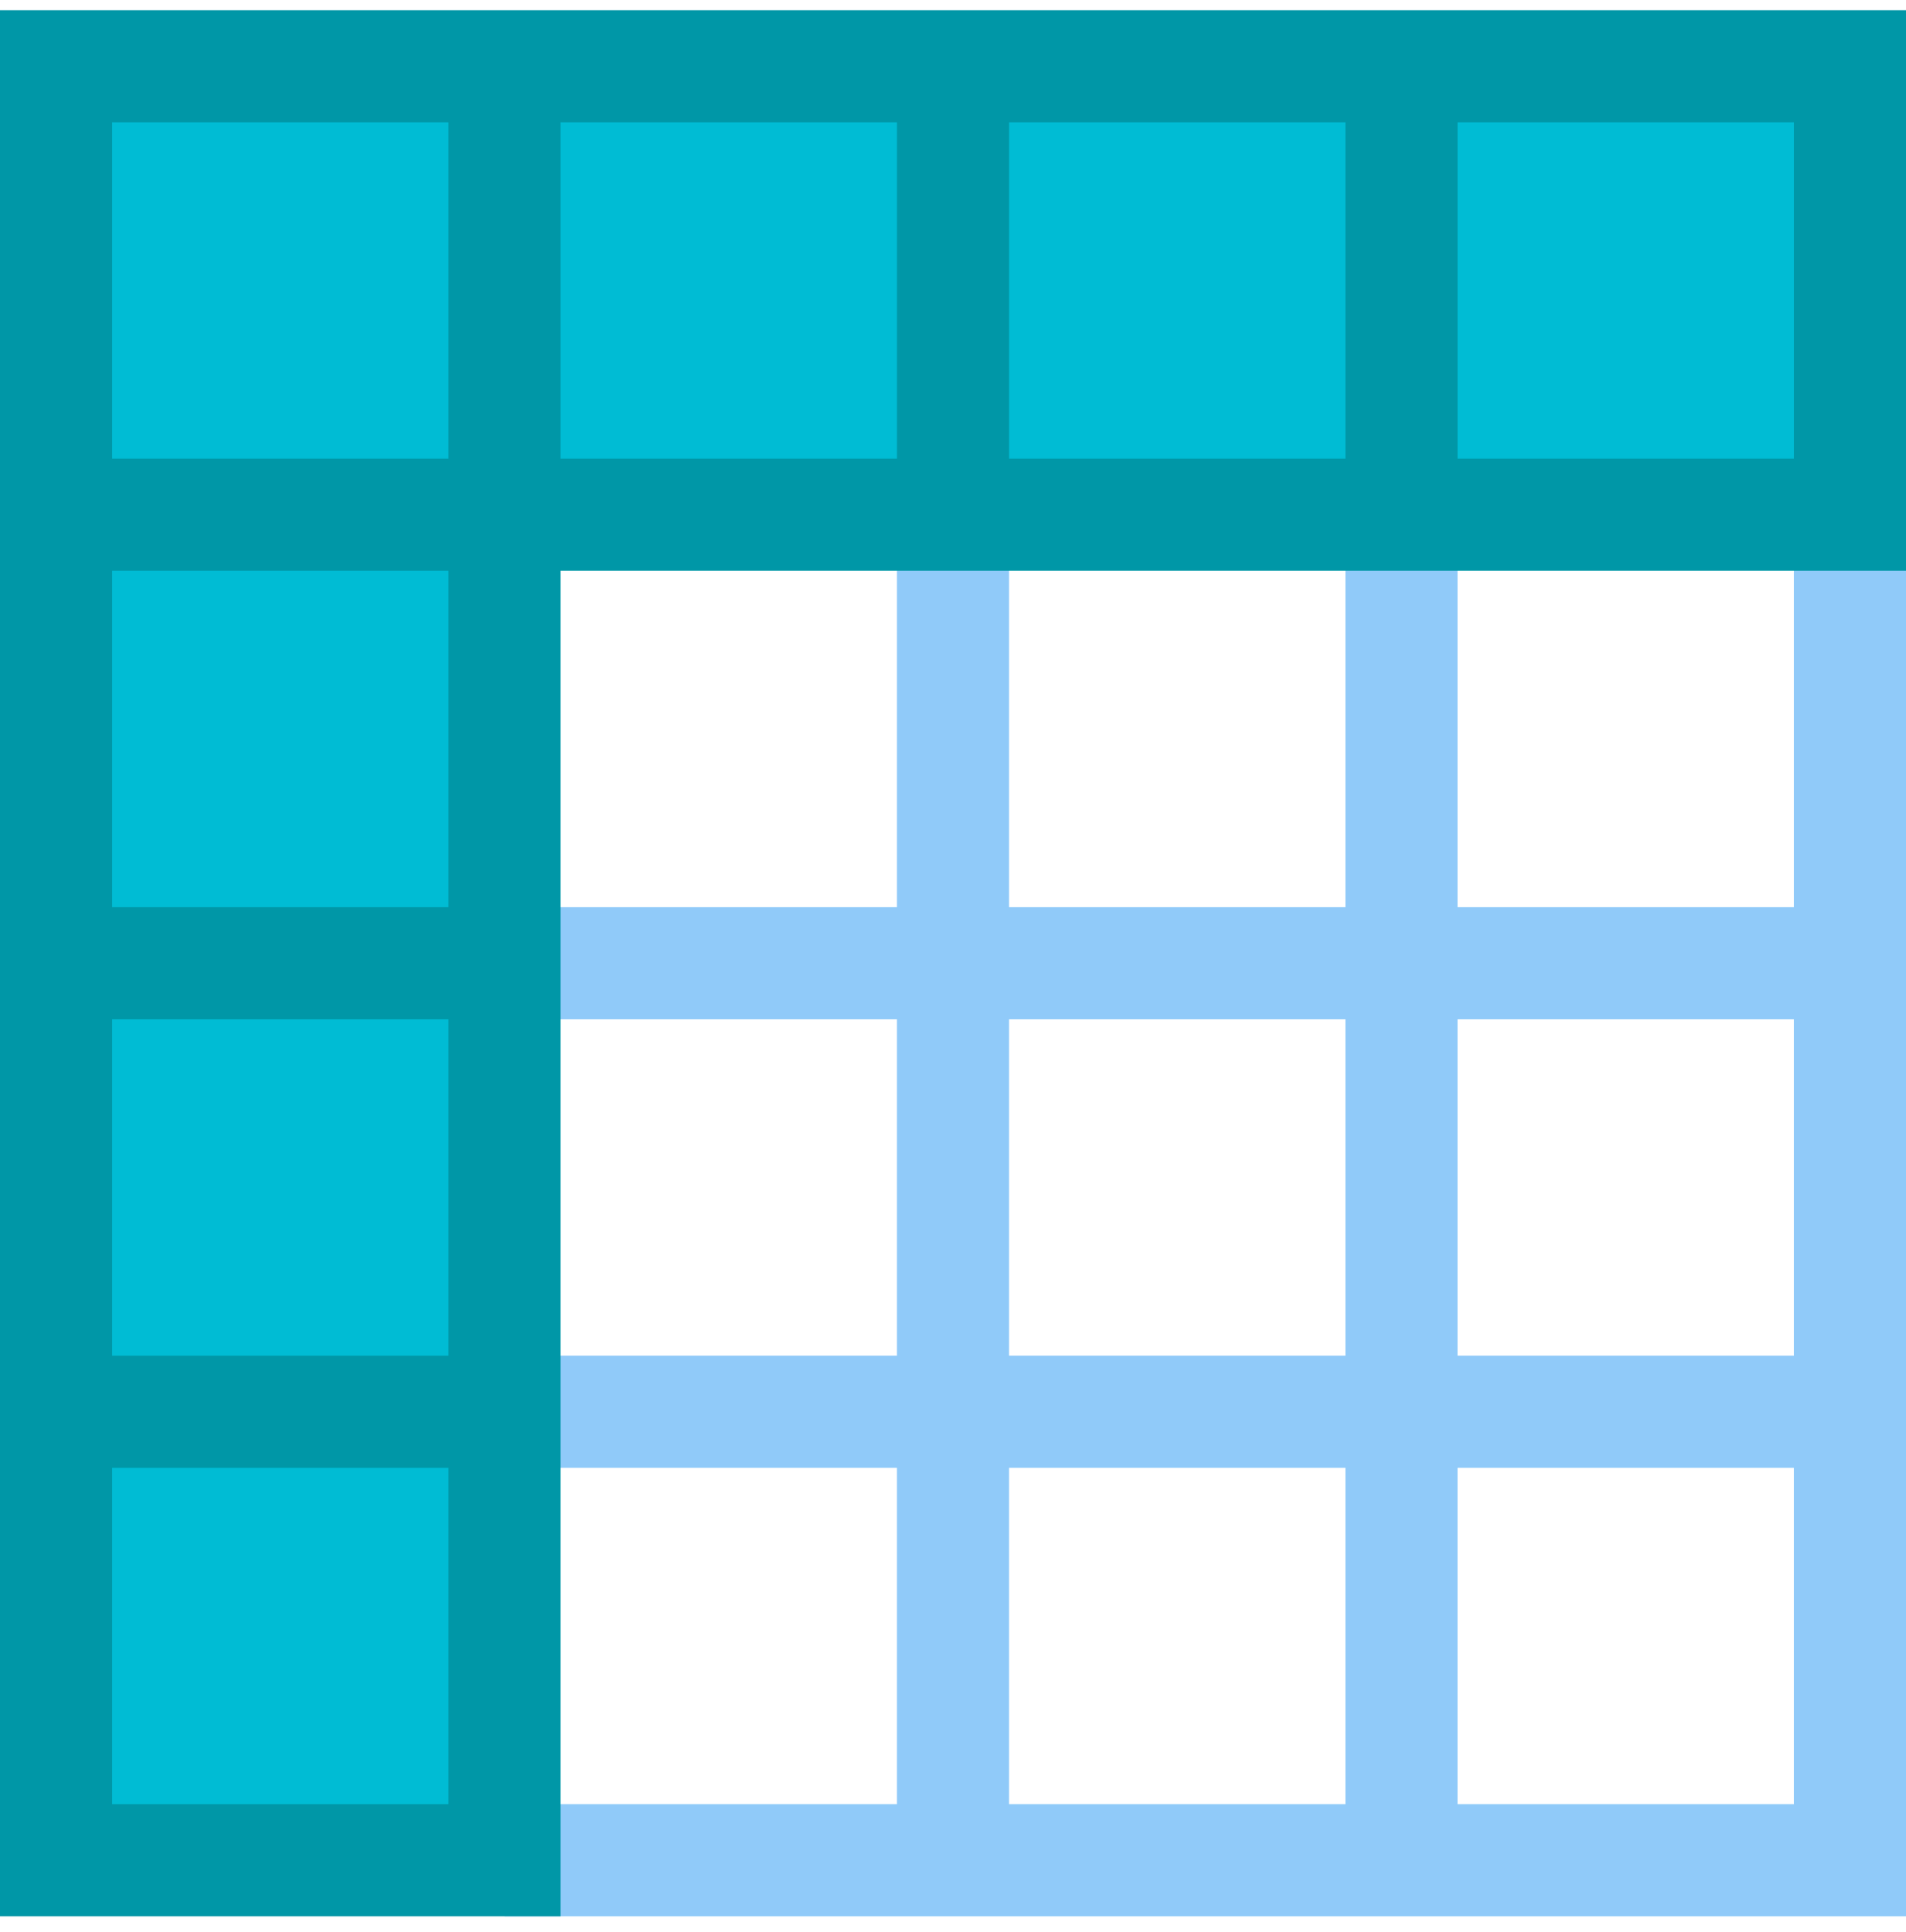 <svg width="74" height="75" viewBox="0 0 74 75" fill="none" xmlns="http://www.w3.org/2000/svg">
<g clip-path="url(#clip0_2012_10336)">
<path d="M69.647 19.984V35.22H56.588V19.984H52.235V35.22H39.176V19.984H34.823V35.22H19.588V39.573H34.823V52.632H19.588V56.985H34.823V70.044H19.588V74.397H74V19.984H69.647ZM69.647 39.573V52.632H56.588V39.573H69.647ZM39.176 39.573H52.235V52.632H39.176V39.573ZM39.176 56.985H52.235V70.044H39.176V56.985ZM56.588 70.044V56.985H69.647V70.044H56.588Z" fill="#90CAF9"/>
<path d="M71.823 2.574H2.176V72.222H19.588V19.986H71.823V2.574Z" fill="#00BCD4"/>
<path d="M0 0.396V74.397H21.765V22.161H74.001V0.396H0ZM4.353 35.22V22.161H17.412V35.22H4.353ZM17.412 39.573V52.632H4.353V39.573H17.412ZM21.765 4.749H34.824V17.808H21.765V4.749ZM39.177 4.749H52.236V17.808H39.177V4.749ZM17.412 4.749V17.808H4.353V4.749H17.412ZM4.353 70.044V56.985H17.412V70.044H4.353ZM69.648 17.808H56.589V4.749H69.648V17.808Z" fill="#0097A7"/>
</g>
<defs>
<clipPath id="clip0_2012_10336">
<rect width="74" height="74" fill="white" transform="translate(0 0.396)"/>
</clipPath>
</defs>
</svg>
